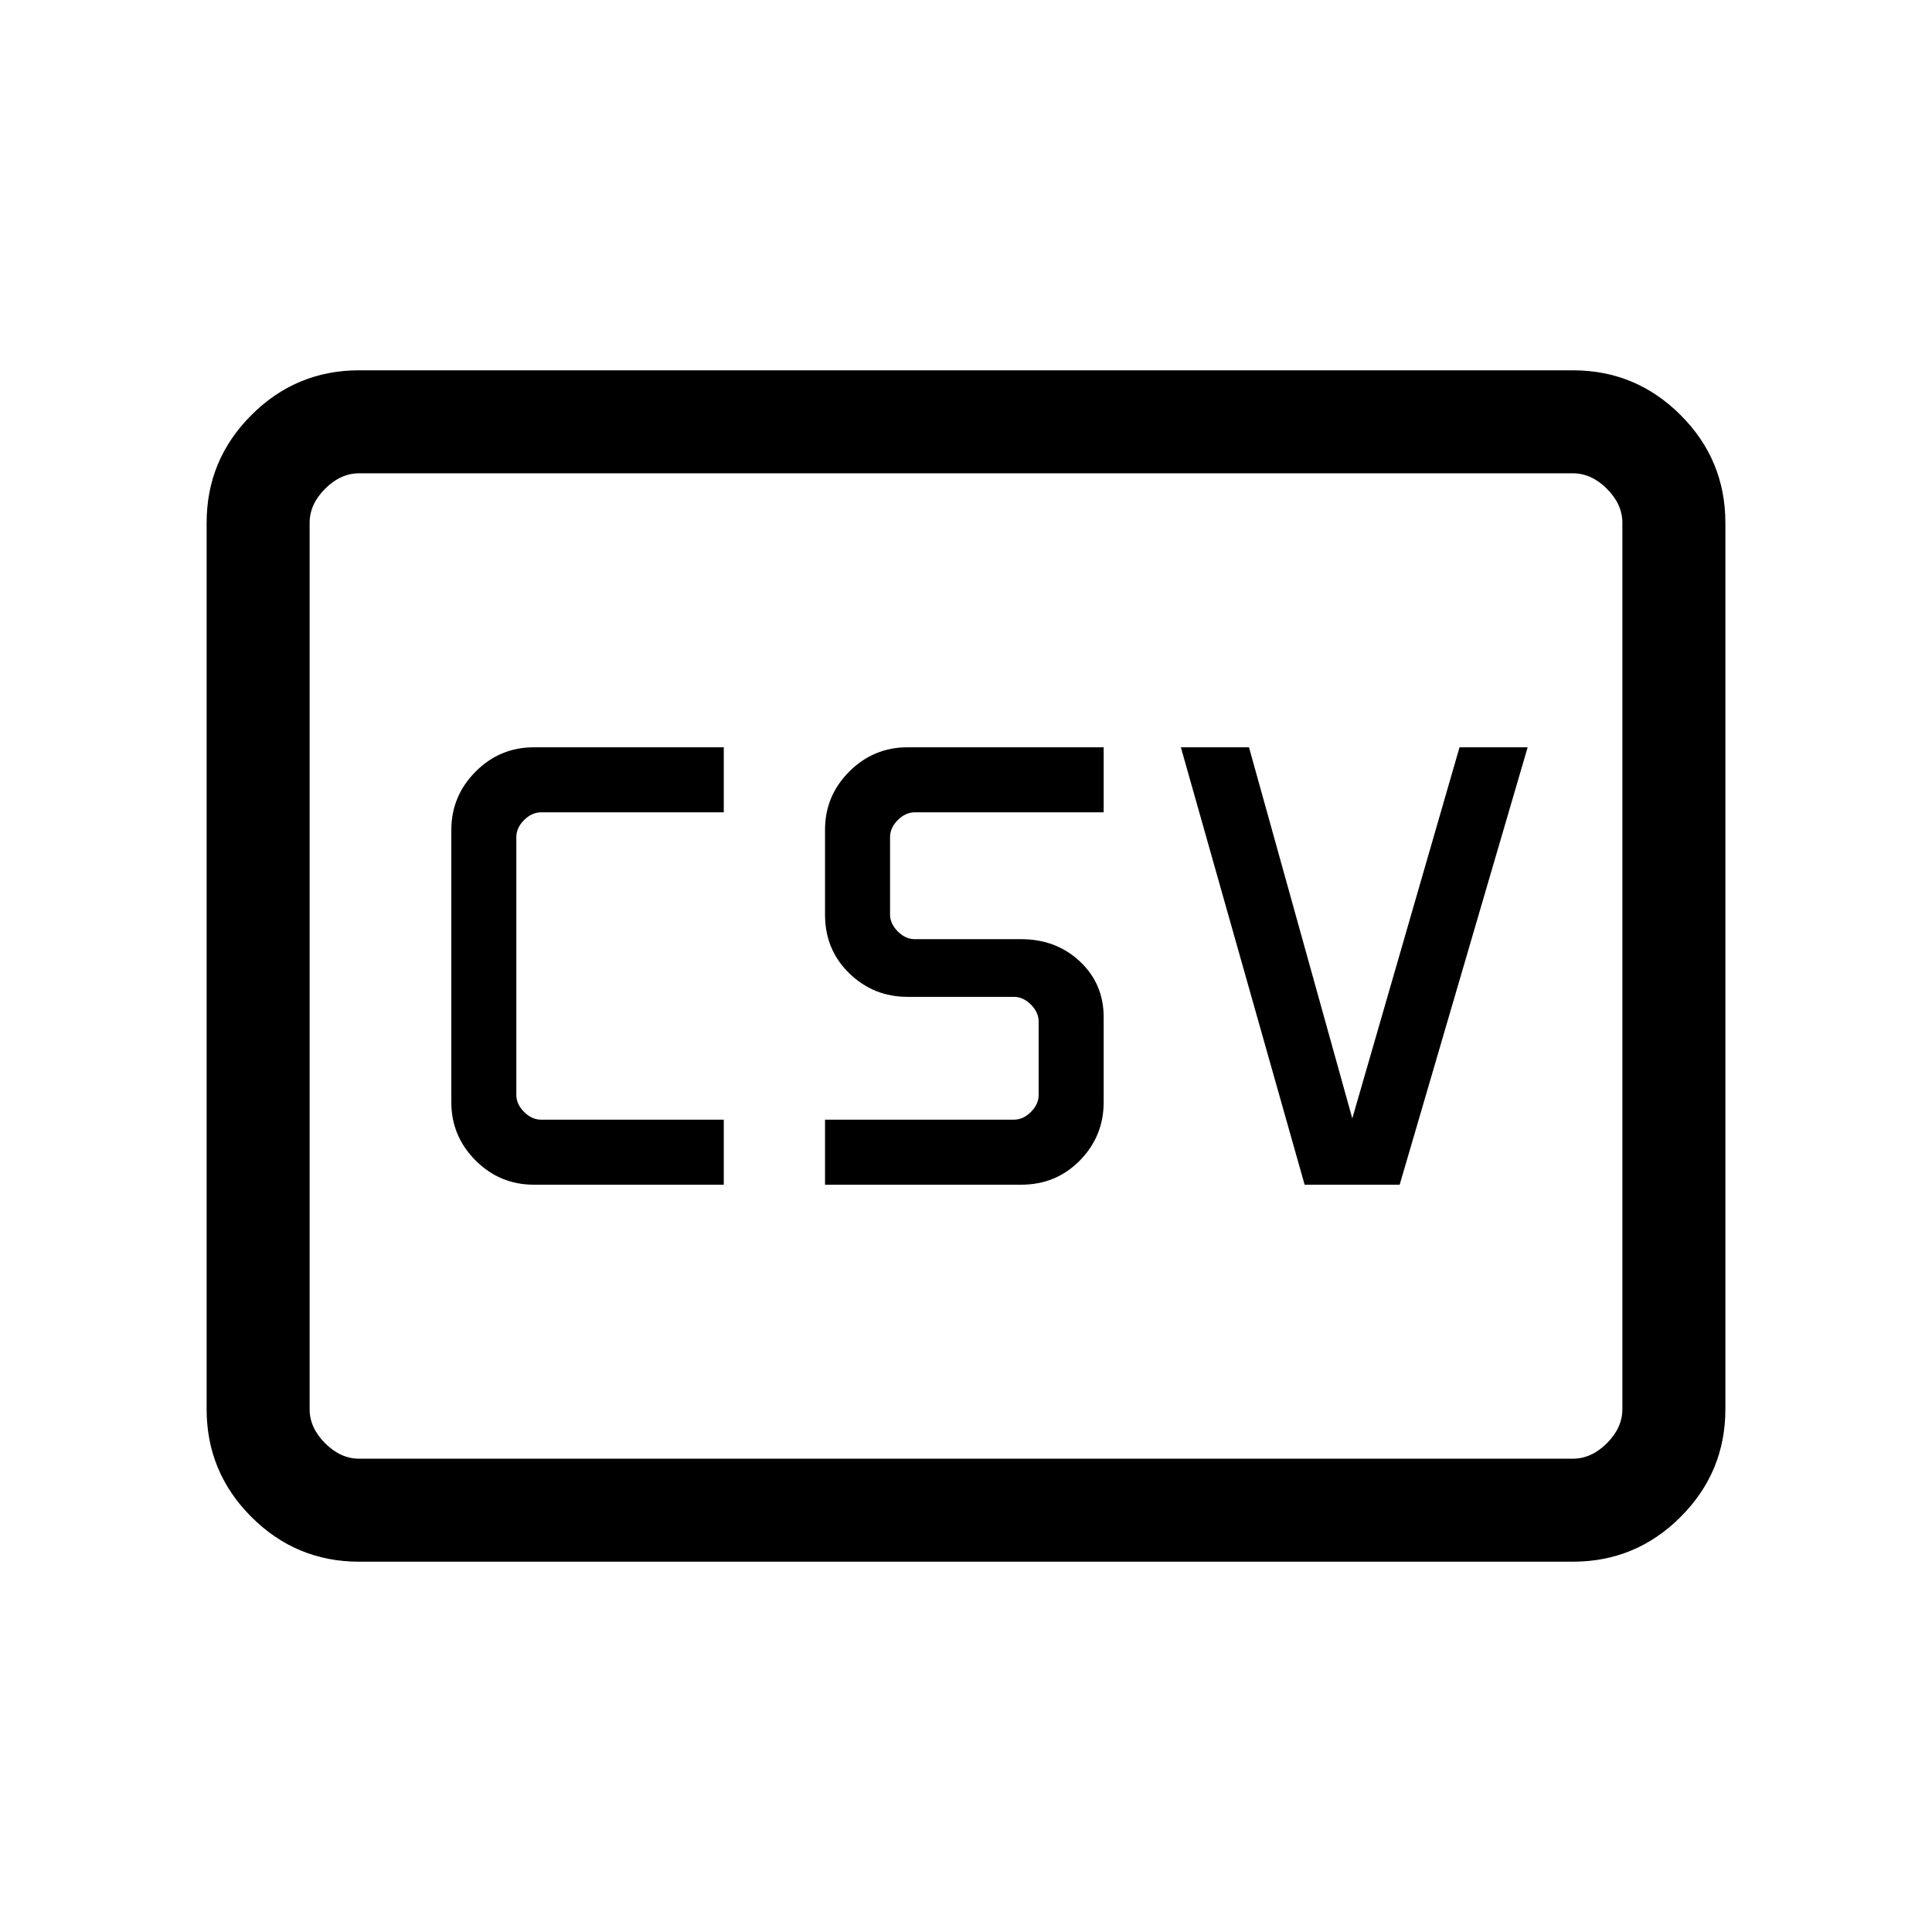 <svg xmlns="http://www.w3.org/2000/svg" height="40" viewBox="0 -960 960 960" width="40"><path d="M265.23-371.33h94.41v-32.31h-90.77q-4.61 0-8.46-3.85-3.85-3.84-3.85-8.46v-128.1q0-4.62 3.85-8.46 3.85-3.85 8.46-3.85h90.77v-32.31h-94.41q-16.88 0-28.92 12.1-12.05 12.09-12.05 29.03v135.23q0 16.88 12.05 28.93 12.04 12.05 28.92 12.05Zm144.72 0h97.49q17.32 0 29.15-12.05 11.82-12.05 11.82-28.93v-42.25q0-16.65-11.82-27.71-11.83-11.06-29.15-11.06h-52.88q-4.61 0-8.46-3.85-3.84-3.85-3.84-8.46v-38.41q0-4.62 3.84-8.46 3.85-3.85 8.46-3.85h93.85v-32.31h-97.49q-16.87 0-28.92 12.05t-12.05 28.93v42.25q0 17.36 12.05 29.07 12.05 11.7 28.92 11.7h52.87q4.62 0 8.47 3.85 3.84 3.85 3.84 8.46v36.41q0 4.62-3.84 8.46-3.85 3.85-8.47 3.85h-93.84v32.31Zm238.31 0h47.23l63.59-217.34h-33.85l-53.28 184.41-51.33-184.41h-33.85l61.49 217.34ZM178.46-184q-31.3 0-53.55-22.25-22.24-22.24-22.24-53.54v-440.42q0-31.3 22.24-53.54Q147.16-776 178.46-776h603.08q31.3 0 53.55 22.25 22.24 22.24 22.24 53.54v440.42q0 31.3-22.24 53.54Q812.84-184 781.54-184H178.46Zm0-51.18h603.08q9.23 0 16.92-7.69 7.69-7.69 7.69-16.92v-440.42q0-9.23-7.69-16.92-7.69-7.69-16.92-7.69H178.46q-9.23 0-16.92 7.69-7.69 7.69-7.69 16.92v440.42q0 9.23 7.69 16.92 7.69 7.69 16.92 7.69Zm-24.61 0V-724.82-235.18Z"/></svg>